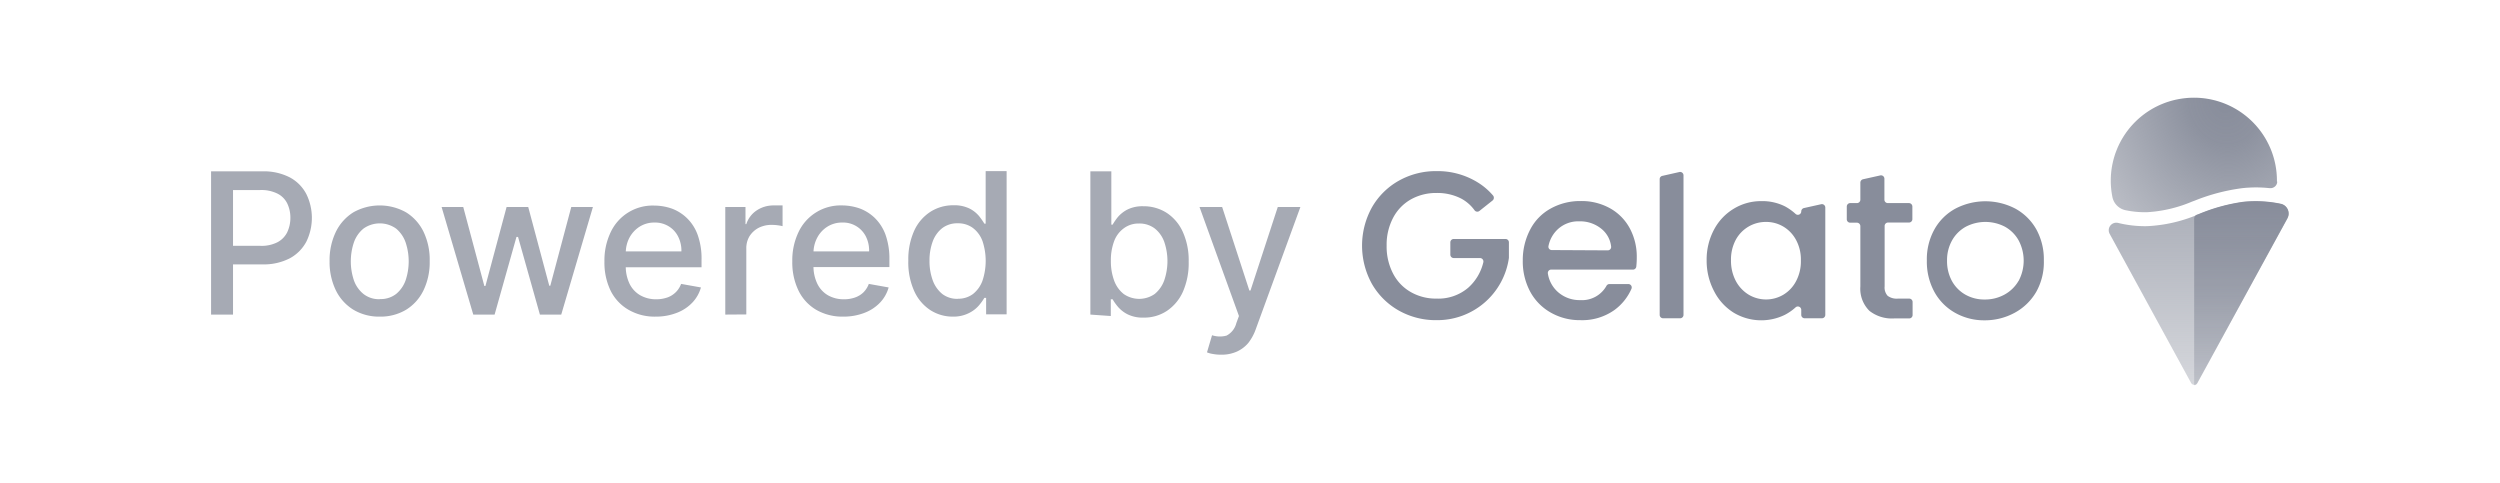 <svg xmlns="http://www.w3.org/2000/svg" xmlns:xlink="http://www.w3.org/1999/xlink" viewBox="0 0 331.63 64.08"><defs><style>.cls-1{fill:none;opacity:0;}.cls-2{fill:url(#radial-gradient);}.cls-3{opacity:0.7;isolation:isolate;fill:url(#linear-gradient);}.cls-4{fill:url(#linear-gradient-2);}.cls-5{fill:#888D9B;}.cls-6{opacity:0.75;}</style><radialGradient id="radial-gradient" cx="954.69" cy="-1909.35" r="0.28" gradientTransform="matrix(-144.9, 32.65, -39.12, -173.61, 63935.67, -362636.96)" gradientUnits="userSpaceOnUse"><stop offset="0" stop-color="#888D9B"/><stop offset="0.12" stop-color="#888D9B" stop-opacity="0.95"/><stop offset="1" stop-color="#888D9B" stop-opacity="0"/></radialGradient><linearGradient id="linear-gradient" x1="291.66" y1="271.39" x2="291.66" y2="295.22" gradientTransform="translate(0 -244.12)" gradientUnits="userSpaceOnUse"><stop offset="0" stop-color="#888D9B"/><stop offset="1" stop-color="#888D9B" stop-opacity="0.5"/></linearGradient><linearGradient id="linear-gradient-2" x1="297.32" y1="270.81" x2="297.32" y2="305.4" gradientTransform="translate(0 -244.12)" gradientUnits="userSpaceOnUse"><stop offset="0" stop-color="#888D9B"/><stop offset="1" stop-color="#888D9B" stop-opacity="0"/></linearGradient></defs><title>PoweredBy_Gelato_White&amp;amp;Transparent_3</title><g id="Layer_2" data-name="Layer 2"><g id="Layer_1-2" data-name="Layer 1"><rect class="cls-1" width="331.63" height="64.08"/><path class="cls-2" d="M302.08,24.1a.89.89,0,0,1-.92.86h-.09a16.85,16.85,0,0,0-3.62,0,25.69,25.69,0,0,0-6.33,1.66h0l-.33.12a17.9,17.9,0,0,1-6,1.41,12.62,12.62,0,0,1-2.81-.26,2.24,2.24,0,0,1-1.76-1.73,11,11,0,0,1,8.72-13,11.4,11.4,0,0,1,2.1-.2,11,11,0,0,1,11,11v.12Z"/><path class="cls-3" d="M281,29.58A1,1,0,0,0,279.84,31l10.82,19.81a.47.47,0,0,0,.63.18.77.77,0,0,0,.18-.18L303.42,29a1.33,1.33,0,0,0-.49-1.79,1.66,1.66,0,0,0-.37-.14,16.32,16.32,0,0,0-4.93-.27,23.75,23.75,0,0,0-5.91,1.61l-.3.11A19.61,19.61,0,0,1,284.85,30,15,15,0,0,1,281,29.58Z"/><path class="cls-4" d="M291.06,29a.57.57,0,0,1,.36-.52l.3-.11a23.75,23.75,0,0,1,5.91-1.61,16.32,16.32,0,0,1,4.93.27,1.32,1.32,0,0,1,1,1.57,1.58,1.58,0,0,1-.14.36l-11.95,21.9a.46.46,0,0,1-.41.24Z"/><path class="cls-5" d="M216.54,35.76H205.78a.45.45,0,0,0-.45.53,4.11,4.11,0,0,0,1.29,2.41,4.32,4.32,0,0,0,3,1.11,3.71,3.71,0,0,0,3.48-1.89.45.45,0,0,1,.4-.24H216a.45.45,0,0,1,.42.62,6.92,6.92,0,0,1-2.27,2.83,7.38,7.38,0,0,1-4.51,1.34,7.74,7.74,0,0,1-3.92-1A7,7,0,0,1,203,38.72a8.46,8.46,0,0,1-1-4.15,8.68,8.68,0,0,1,1-4.15,6.66,6.66,0,0,1,2.69-2.75,8,8,0,0,1,4-1,7.73,7.73,0,0,1,3.85.94,6.66,6.66,0,0,1,2.64,2.65,7.92,7.92,0,0,1,.94,3.92,10.26,10.26,0,0,1-.06,1.15A.45.45,0,0,1,216.54,35.76Zm-3.27-2.55a.45.45,0,0,0,.45-.5,3.51,3.51,0,0,0-1.22-2.3,4.46,4.46,0,0,0-3-1.05,4,4,0,0,0-2.8,1,4.13,4.13,0,0,0-1.29,2.27.44.44,0,0,0,.44.54Z"/><path class="cls-5" d="M223.32,23.27v18.5a.45.45,0,0,1-.45.45h-2.26a.45.45,0,0,1-.45-.45v-18a.44.44,0,0,1,.35-.44l2.26-.51A.45.45,0,0,1,223.32,23.27Z"/><path class="cls-5" d="M227.38,30.44A7.08,7.08,0,0,1,230,27.68a6.92,6.92,0,0,1,3.64-1,6.68,6.68,0,0,1,3.15.7,6.91,6.91,0,0,1,1.4,1,.45.45,0,0,0,.75-.34h0a.46.46,0,0,1,.35-.44l2.29-.51a.45.45,0,0,1,.55.44V41.77a.45.45,0,0,1-.45.45h-2.29a.45.45,0,0,1-.45-.45v-.66a.45.45,0,0,0-.75-.34,6.63,6.63,0,0,1-1.44,1,7.11,7.11,0,0,1-6.77-.29,7.17,7.17,0,0,1-2.59-2.83,8.65,8.65,0,0,1-1-4.11A8.42,8.42,0,0,1,227.38,30.44Zm10.87,1.39a4.56,4.56,0,0,0-1.7-1.78,4.45,4.45,0,0,0-2.28-.61,4.52,4.52,0,0,0-4,2.34,5.53,5.53,0,0,0-.65,2.74,5.75,5.75,0,0,0,.65,2.77A4.72,4.72,0,0,0,232,39.11a4.5,4.5,0,0,0,4.54,0,4.52,4.52,0,0,0,1.7-1.79,5.58,5.58,0,0,0,.65-2.76A5.45,5.45,0,0,0,238.25,31.83Z"/><path class="cls-5" d="M250.42,29.52A.46.46,0,0,0,250,30v8a1.62,1.62,0,0,0,.4,1.24,2,2,0,0,0,1.37.37h1.49a.45.45,0,0,1,.45.45v1.73a.45.45,0,0,1-.45.45h-2a4.81,4.81,0,0,1-3.27-1A4.12,4.12,0,0,1,246.78,38V30a.46.46,0,0,0-.45-.46h-.9a.45.45,0,0,1-.45-.45V27.4a.46.46,0,0,1,.45-.46h.9a.45.45,0,0,0,.45-.45V24.22a.46.46,0,0,1,.35-.44l2.29-.51a.45.45,0,0,1,.55.44v2.78a.45.45,0,0,0,.45.45h2.81a.46.46,0,0,1,.45.46v1.67a.45.45,0,0,1-.45.45Z"/><path class="cls-5" d="M270.13,30.44a7.1,7.1,0,0,0-2.8-2.77,8.59,8.59,0,0,0-7.93,0,7,7,0,0,0-2.8,2.77,8.14,8.14,0,0,0-1,4.13,8.36,8.36,0,0,0,1,4.15,7.09,7.09,0,0,0,2.74,2.77,7.8,7.8,0,0,0,3.91,1,8.24,8.24,0,0,0,4-1,7.33,7.33,0,0,0,2.87-2.79,8.05,8.05,0,0,0,1-4.13A8.24,8.24,0,0,0,270.13,30.44Zm-2.37,6.83a4.84,4.84,0,0,1-1.88,1.82,5.34,5.34,0,0,1-2.61.64,5.08,5.08,0,0,1-2.55-.64,4.65,4.65,0,0,1-1.79-1.81,5.5,5.5,0,0,1-.65-2.7,5.33,5.33,0,0,1,.67-2.7,4.68,4.68,0,0,1,1.83-1.81,5.62,5.62,0,0,1,5.17,0,4.66,4.66,0,0,1,1.82,1.81,5.72,5.72,0,0,1,0,5.39Z"/><path class="cls-5" d="M192.81,34.23h3.51a.46.46,0,0,1,.45.55,6.52,6.52,0,0,1-2,3.38,6.1,6.1,0,0,1-4.21,1.45,6.69,6.69,0,0,1-3.42-.87,5.94,5.94,0,0,1-2.35-2.46,7.73,7.73,0,0,1-.85-3.69,7.66,7.66,0,0,1,.85-3.68,6,6,0,0,1,2.35-2.45,6.79,6.79,0,0,1,3.42-.86,6.91,6.91,0,0,1,3.27.74,5.26,5.26,0,0,1,1.77,1.55.45.45,0,0,0,.65.09L198,26.59a.47.47,0,0,0,.06-.65,8.58,8.58,0,0,0-2-1.72,10.1,10.1,0,0,0-5.5-1.52,10,10,0,0,0-5,1.27A9.41,9.41,0,0,0,182,27.49a10.49,10.49,0,0,0,0,10.19,9.48,9.48,0,0,0,3.58,3.53,10,10,0,0,0,5,1.26,9.59,9.59,0,0,0,9.58-8.26V32.15a.45.45,0,0,0-.45-.45h-6.87a.45.45,0,0,0-.45.45v1.63A.45.45,0,0,0,192.81,34.23Z"/><g class="cls-6"><path class="cls-5" d="M28,41.73v-19h6.78a7.51,7.51,0,0,1,3.68.81,5.27,5.27,0,0,1,2.18,2.21,7.16,7.16,0,0,1,0,6.3,5.36,5.36,0,0,1-2.19,2.21,7.53,7.53,0,0,1-3.68.81H30.15V32.61h4.4a4.59,4.59,0,0,0,2.28-.49,3,3,0,0,0,1.28-1.33,4.45,4.45,0,0,0,.41-1.93A4.32,4.32,0,0,0,38.11,27a2.87,2.87,0,0,0-1.29-1.31,4.78,4.78,0,0,0-2.31-.48h-3.6V41.73Z"/><path class="cls-5" d="M50.38,42a6.61,6.61,0,0,1-3.51-.92,6.22,6.22,0,0,1-2.32-2.57,8.58,8.58,0,0,1-.83-3.87,8.63,8.63,0,0,1,.83-3.88,6.28,6.28,0,0,1,2.32-2.59,7.14,7.14,0,0,1,7,0,6.21,6.21,0,0,1,2.32,2.59A8.63,8.63,0,0,1,57,34.66a8.58,8.58,0,0,1-.83,3.87,6.16,6.16,0,0,1-2.32,2.57A6.6,6.6,0,0,1,50.38,42Zm0-2.33A3.32,3.32,0,0,0,52.54,39a4.11,4.11,0,0,0,1.27-1.83,7.92,7.92,0,0,0,0-5,4.18,4.18,0,0,0-1.27-1.85,3.73,3.73,0,0,0-4.32,0,4.12,4.12,0,0,0-1.28,1.85,7.92,7.92,0,0,0,0,5A4.06,4.06,0,0,0,48.22,39,3.34,3.34,0,0,0,50.39,39.69Z"/><path class="cls-5" d="M62.78,41.73l-4.2-14.27h2.87l2.8,10.48h.14L67.2,27.46h2.87L72.86,37.9H73l2.78-10.44h2.87L74.45,41.73H71.62l-2.9-10.3h-.21l-2.9,10.3Z"/><path class="cls-5" d="M87,42a6.89,6.89,0,0,1-3.63-.91A6,6,0,0,1,81,38.56a8.55,8.55,0,0,1-.82-3.87A8.67,8.67,0,0,1,81,30.82a6.14,6.14,0,0,1,5.77-3.55,7.21,7.21,0,0,1,2.35.4,5.76,5.76,0,0,1,2,1.26,5.86,5.86,0,0,1,1.42,2.21,9.24,9.24,0,0,1,.52,3.31v1H81.77V33.35h8.62a4.12,4.12,0,0,0-.45-2,3.36,3.36,0,0,0-1.25-1.34,3.49,3.49,0,0,0-1.88-.49,3.64,3.64,0,0,0-2,.57,3.92,3.92,0,0,0-1.34,1.49,4.3,4.3,0,0,0-.46,2v1.63a5.32,5.32,0,0,0,.5,2.43,3.57,3.57,0,0,0,1.42,1.53,4.21,4.21,0,0,0,2.13.53,4.44,4.44,0,0,0,1.44-.23,3,3,0,0,0,1.85-1.81l2.63.47a4.77,4.77,0,0,1-1.13,2,5.54,5.54,0,0,1-2,1.34A7.54,7.54,0,0,1,87,42Z"/><path class="cls-5" d="M96.21,41.73V27.46h2.68v2.27H99a3.45,3.45,0,0,1,1.38-1.82,4,4,0,0,1,2.25-.66h.61l.57,0V30a5.7,5.7,0,0,0-.6-.11,6.07,6.07,0,0,0-.85-.06,3.75,3.75,0,0,0-1.76.41,3.18,3.18,0,0,0-1.21,1.15A3.08,3.08,0,0,0,99,33v8.71Z"/><path class="cls-5" d="M111.89,42a6.94,6.94,0,0,1-3.63-.91,6,6,0,0,1-2.34-2.55,8.55,8.55,0,0,1-.82-3.87,8.67,8.67,0,0,1,.82-3.87,6.17,6.17,0,0,1,5.78-3.55,7.19,7.19,0,0,1,2.34.4,5.8,5.8,0,0,1,2,1.26,6,6,0,0,1,1.42,2.21,9.46,9.46,0,0,1,.52,3.31v1H106.67V33.35h8.62a4.12,4.12,0,0,0-.44-2,3.38,3.38,0,0,0-3.13-1.83,3.64,3.64,0,0,0-2,.57,3.84,3.84,0,0,0-1.34,1.49,4.31,4.31,0,0,0-.47,2v1.63a5.32,5.32,0,0,0,.51,2.43,3.55,3.55,0,0,0,1.41,1.53,4.21,4.21,0,0,0,2.13.53,4.35,4.35,0,0,0,1.44-.23,3.08,3.08,0,0,0,1.13-.68,3.13,3.13,0,0,0,.72-1.13l2.63.47a4.77,4.77,0,0,1-1.13,2,5.58,5.58,0,0,1-2,1.34A7.63,7.63,0,0,1,111.89,42Z"/><path class="cls-5" d="M126.45,42a5.45,5.45,0,0,1-3.08-.89,5.89,5.89,0,0,1-2.11-2.53,9.22,9.22,0,0,1-.77-4,9.27,9.27,0,0,1,.77-3.95,5.86,5.86,0,0,1,2.14-2.52,5.57,5.57,0,0,1,3.07-.88,4.58,4.58,0,0,1,2.15.44,4,4,0,0,1,1.26,1,10,10,0,0,1,.7,1h.17V22.7h2.78v19h-2.72V39.51h-.23a7.62,7.62,0,0,1-.72,1,4.15,4.15,0,0,1-1.29,1A4.49,4.49,0,0,1,126.45,42Zm.62-2.37a3.27,3.27,0,0,0,2-.63,4,4,0,0,0,1.26-1.77,8.32,8.32,0,0,0,0-5.25,3.85,3.85,0,0,0-1.26-1.73,3.26,3.26,0,0,0-2-.63,3.3,3.3,0,0,0-2.09.65,4,4,0,0,0-1.26,1.78,7.2,7.2,0,0,0-.42,2.54,7.41,7.41,0,0,0,.42,2.57A4.15,4.15,0,0,0,125,39,3.26,3.26,0,0,0,127.07,39.64Z"/><path class="cls-5" d="M144.64,41.73v-19h2.78v7.07h.17a8.38,8.38,0,0,1,.69-1,4.18,4.18,0,0,1,1.27-1,4.47,4.47,0,0,1,2.13-.44,5.61,5.61,0,0,1,3.09.88,5.91,5.91,0,0,1,2.13,2.52,9.12,9.12,0,0,1,.78,3.95,9.37,9.37,0,0,1-.77,4,6,6,0,0,1-2.12,2.53,5.42,5.42,0,0,1-3.08.89,4.52,4.52,0,0,1-2.12-.43,4.15,4.15,0,0,1-1.29-1,6.67,6.67,0,0,1-.71-1h-.24v2.22Zm2.72-7.13a7.38,7.38,0,0,0,.44,2.64A4,4,0,0,0,149.06,39a3.6,3.6,0,0,0,4.11,0,4.15,4.15,0,0,0,1.27-1.81,7.89,7.89,0,0,0,0-5.11,4,4,0,0,0-1.27-1.78,3.34,3.34,0,0,0-2.09-.65,3.26,3.26,0,0,0-2,.63A3.7,3.7,0,0,0,147.79,32,7.18,7.18,0,0,0,147.36,34.6Z"/><path class="cls-5" d="M162,47.05a5.66,5.66,0,0,1-1.13-.1,3.15,3.15,0,0,1-.76-.21l.67-2.27a3.33,3.33,0,0,0,1.92.05,2.56,2.56,0,0,0,1.3-1.65l.35-.95-5.23-14.46h3l3.61,11.08h.15l3.62-11.08,3,0-5.9,16.15a6.55,6.55,0,0,1-1,1.87,4.31,4.31,0,0,1-1.51,1.15A4.93,4.93,0,0,1,162,47.05Z"/></g></g></g></svg>